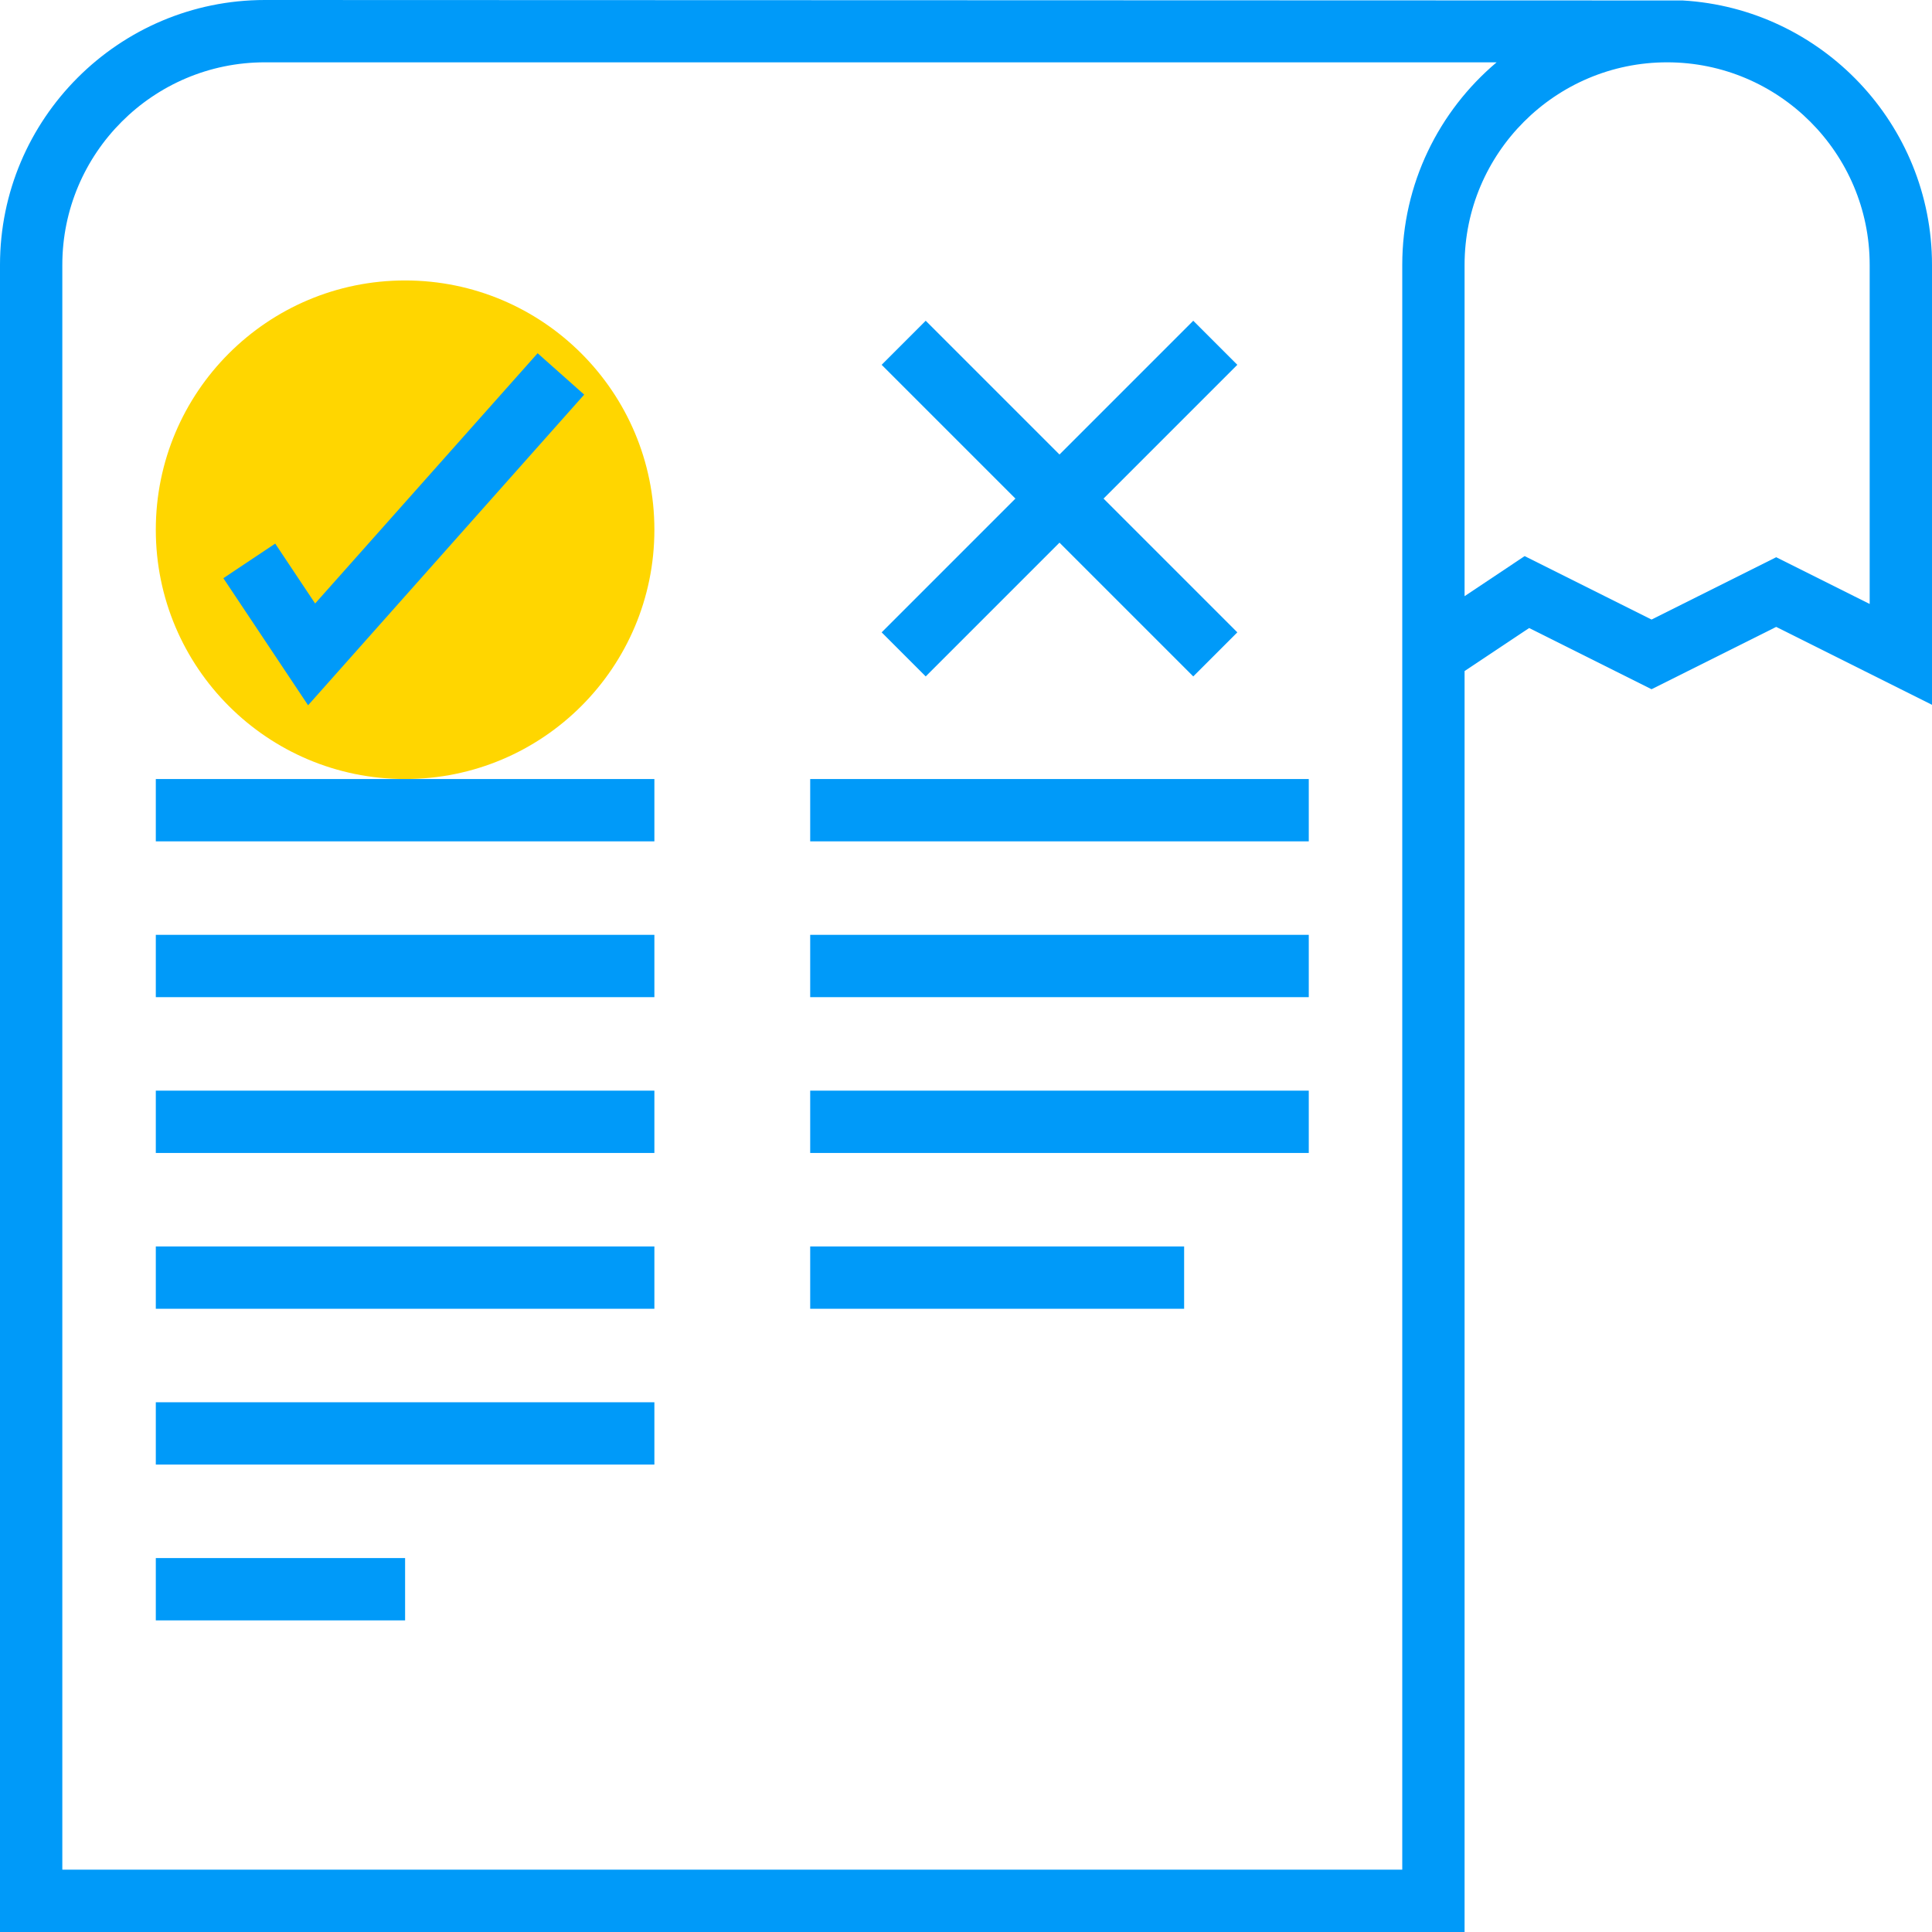 <?xml version="1.0"?>
<svg xmlns="http://www.w3.org/2000/svg" xmlns:xlink="http://www.w3.org/1999/xlink" version="1.1" id="Layer_1" x="0px" y="0px" viewBox="0 0 496 496" style="enable-background:new 0 0 496 496;" xml:space="preserve" width="512px" height="512px" class=""><g><circle style="fill:#FFD600" cx="104" cy="136" r="64" data-original="#F9BA48" class="active-path" data-old_color="#F9BA48"/><g>
	<path style="fill:#009AF9" d="M432,0.12L68,0C30.504,0,0,30.504,0,68v428h376V172.28l16.576-11.048L424,176.944l32-16l40,20V68   C496,31.848,467.64,2.192,432,0.12z M360,68v412H16V68c0-28.672,23.328-52,52-52h316.224C369.424,28.488,360,47.168,360,68z    M480,155.056l-24-12l-32,16l-32.576-16.288L376,153.056V68c0-28.672,23.328-52,52-52s52,23.328,52,52V155.056z" data-original="#333333" class="" data-old_color="#333333"/>
	<polygon style="fill:#009AF9" points="237.656,173.656 272,139.312 306.344,173.656 317.656,162.344 283.312,128 317.656,93.656    306.344,82.344 272,116.688 237.656,82.344 226.344,93.656 260.688,128 226.344,162.344  " data-original="#333333" class="" data-old_color="#333333"/>
	<polygon style="fill:#009AF9" points="149.976,101.312 138.024,90.688 80.904,154.936 70.656,139.56 57.344,148.44    79.096,181.064  " data-original="#333333" class="" data-old_color="#333333"/>
	<rect x="40" y="200" style="fill:#009AF9" width="128" height="16" data-original="#333333" class="" data-old_color="#333333"/>
	<rect x="40" y="240" style="fill:#009AF9" width="128" height="16" data-original="#333333" class="" data-old_color="#333333"/>
	<rect x="40" y="280" style="fill:#009AF9" width="128" height="16" data-original="#333333" class="" data-old_color="#333333"/>
	<rect x="40" y="320" style="fill:#009AF9" width="128" height="16" data-original="#333333" class="" data-old_color="#333333"/>
	<rect x="40" y="360" style="fill:#009AF9" width="128" height="16" data-original="#333333" class="" data-old_color="#333333"/>
	<rect x="40" y="400" style="fill:#009AF9" width="64" height="16" data-original="#333333" class="" data-old_color="#333333"/>
	<rect x="208" y="200" style="fill:#009AF9" width="128" height="16" data-original="#333333" class="" data-old_color="#333333"/>
	<rect x="208" y="240" style="fill:#009AF9" width="128" height="16" data-original="#333333" class="" data-old_color="#333333"/>
	<rect x="208" y="280" style="fill:#009AF9" width="128" height="16" data-original="#333333" class="" data-old_color="#333333"/>
	<rect x="208" y="320" style="fill:#009AF9" width="96" height="16" data-original="#333333" class="" data-old_color="#333333"/>
</g></g> </svg>

